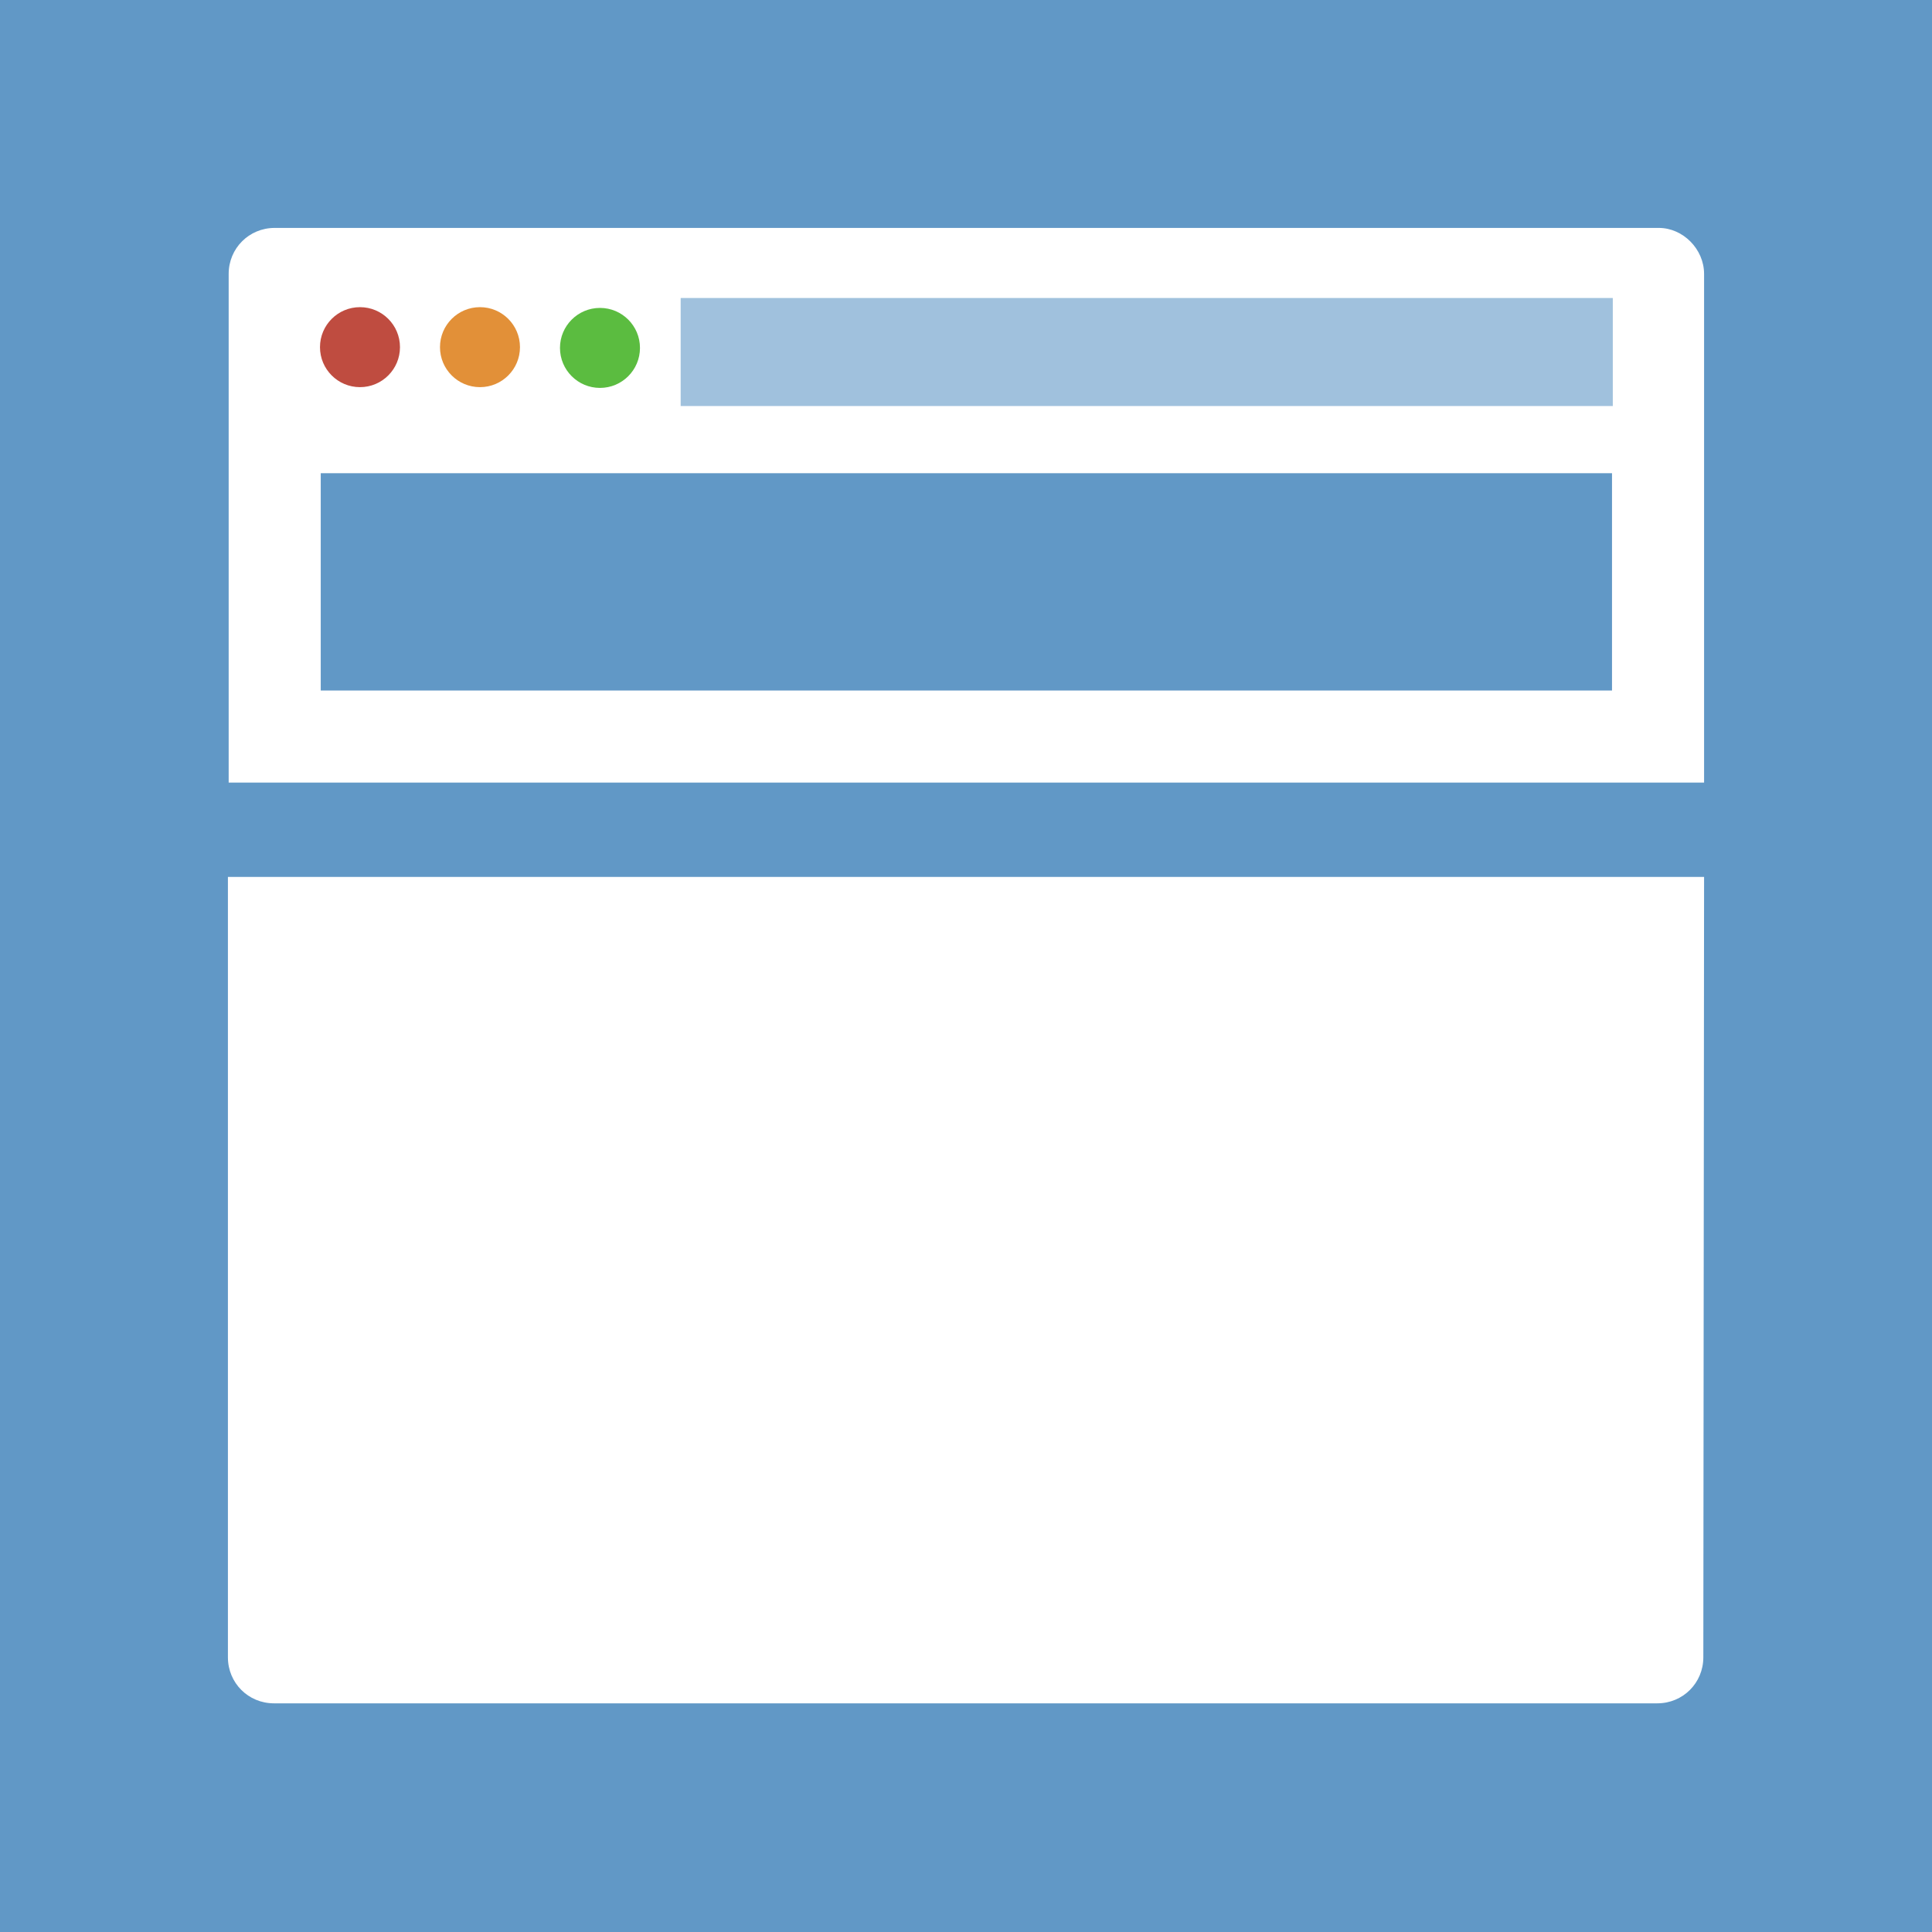 <?xml version="1.0" encoding="utf-8"?>
<svg version="1.1" xmlns="http://www.w3.org/2000/svg" xmlns:xlink="http://www.w3.org/1999/xlink" x="0px" y="0px"
	 viewBox="0 0 256 256" style="enable-background:new 0 0 256 256;" xml:space="preserve">
<style type="text/css">
	.st0{fill:#6198C6;}
	.st1{fill:#FFFFFF;}
	.st2{fill:#BF4C40;}
	.st3{fill:#5BBC40;}
	.st4{fill:#E29038;}
	.st5{opacity:0.4;fill:#FFFFFF;enable-background:new    ;}
</style>
<rect class="st0" width="256" height="256"/>
<g>
	<path class="st1" d="M219.8,30.2H36.4c-3.4,0-6.1,2.7-6.1,6.1v67.4h195.5V36.3C225.8,33,223,30.2,219.8,30.2z M213.5,91.5h-171
		V62.7h171.1v28.8H213.5z M213.7,53.8H90.2V39.5h123.5V53.8z"/>
	<path class="st1" d="M225.8,116.2H30.2v103.4c0,3.4,2.7,6.1,6.1,6.1h183.3c3.4,0,6.1-2.7,6.1-6.1L225.8,116.2L225.8,116.2z"/>
	<circle class="st2" cx="47.7" cy="46" r="5.3"/>
	<circle class="st3" cx="79.5" cy="46.1" r="5.3"/>
	<circle class="st4" cx="63.6" cy="46" r="5.3"/>
	<rect x="90.2" y="39.5" class="st5" width="123.5" height="14.4"/>
</g>
</svg>

